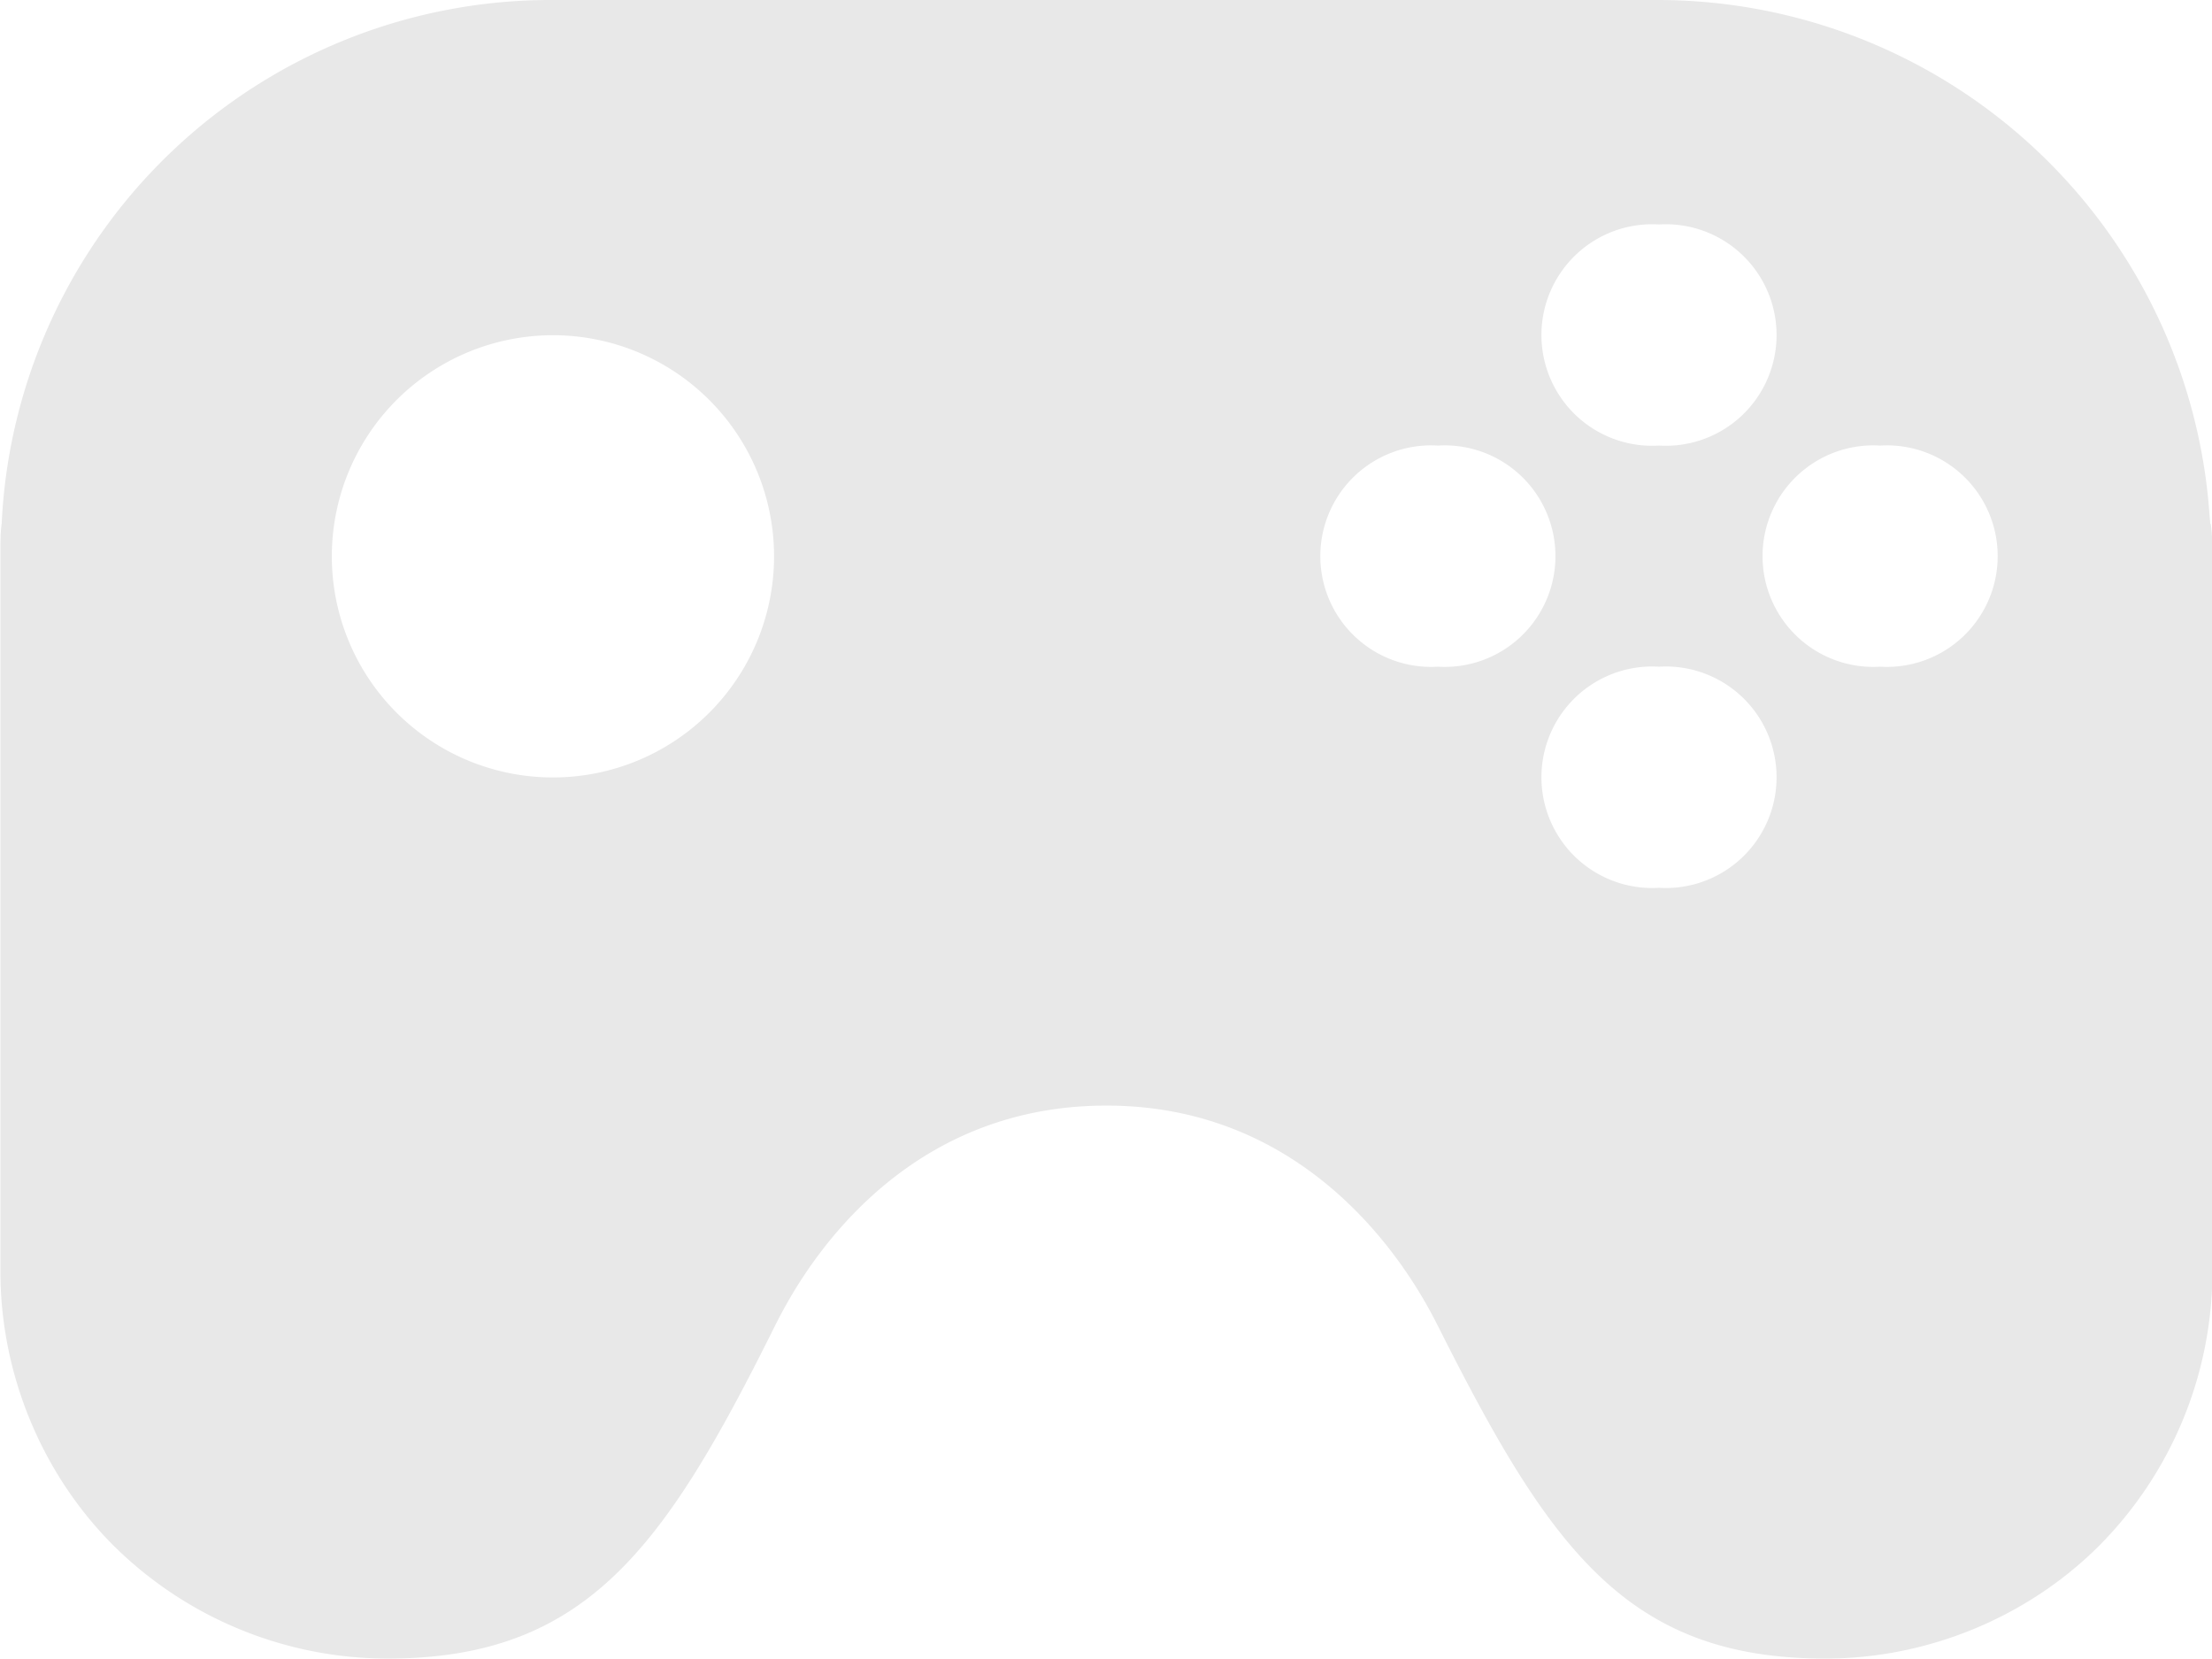 <?xml version="1.0" encoding="UTF-8" standalone="no"?>
<!-- Created with Inkscape (http://www.inkscape.org/) -->

<svg
   width="5.292mm"
   height="3.969mm"
   viewBox="0 0 5.292 3.969"
   version="1.1"
   id="svg1"
   xml:space="preserve"
   inkscape:export-filename="official-SiteForClearMode.svg"
   inkscape:export-xdpi="96"
   inkscape:export-ydpi="96"
   xmlns:inkscape="http://www.inkscape.org/namespaces/inkscape"
   xmlns:sodipodi="http://sodipodi.sourceforge.net/DTD/sodipodi-0.dtd"
   xmlns="http://www.w3.org/2000/svg"
   xmlns:svg="http://www.w3.org/2000/svg"><sodipodi:namedview
     id="namedview1"
     pagecolor="#ffffff"
     bordercolor="#000000"
     borderopacity="0.25"
     inkscape:showpageshadow="2"
     inkscape:pageopacity="0.0"
     inkscape:pagecheckerboard="0"
     inkscape:deskcolor="#d1d1d1"
     inkscape:document-units="mm" /><defs
     id="defs1" /><g
     inkscape:label="Layer 1"
     inkscape:groupmode="layer"
     id="layer1"
     transform="translate(-87.609,-94.511)"><path
       d="m 92.897,95.765 a 0.845,0.845 0 0 0 -0.002,-0.023 1.324,1.324 0 0 0 -1.317,-1.231 h -2.646 a 1.315,1.315 0 0 0 -1.319,1.253 c -0.003,0.021 -0.003,0.043 -0.003,0.067 v 1.722 c 0,0.245 0.099,0.484 0.27,0.655 a 0.932,0.932 0 0 0 0.656,0.271 c 0.476,0 0.663,-0.265 0.926,-0.794 0.039,-0.077 0.262,-0.529 0.794,-0.529 0.528,0 0.755,0.452 0.794,0.529 0.266,0.529 0.45,0.794 0.926,0.794 0.245,0 0.484,-0.099 0.655,-0.27 a 0.932,0.932 0 0 0 0.271,-0.656 v -1.72 c 0,-0.025 -0.001,-0.048 -0.004,-0.069 z m -3.965,0.606 a 0.529,0.529 0 1 1 -2.64e-4,-1.058 0.529,0.529 0 0 1 2.64e-4,1.058 z m 2.646,-1.323 a 0.265,0.265 0 1 1 0,0.529 0.265,0.265 0 1 1 0,-0.529 z m -0.529,1.058 a 0.265,0.265 0 1 1 0,-0.529 0.265,0.265 0 1 1 0,0.529 z m 0.529,0.529 a 0.265,0.265 0 1 1 0,-0.529 0.265,0.265 0 1 1 0,0.529 z m 0.529,-0.529 a 0.265,0.265 0 1 1 0,-0.529 0.265,0.265 0 1 1 0,0.529 z"
       id="path1"
       style="fill:#e8e8e8;fill-opacity:1;stroke-width:0.265" /></g></svg>
